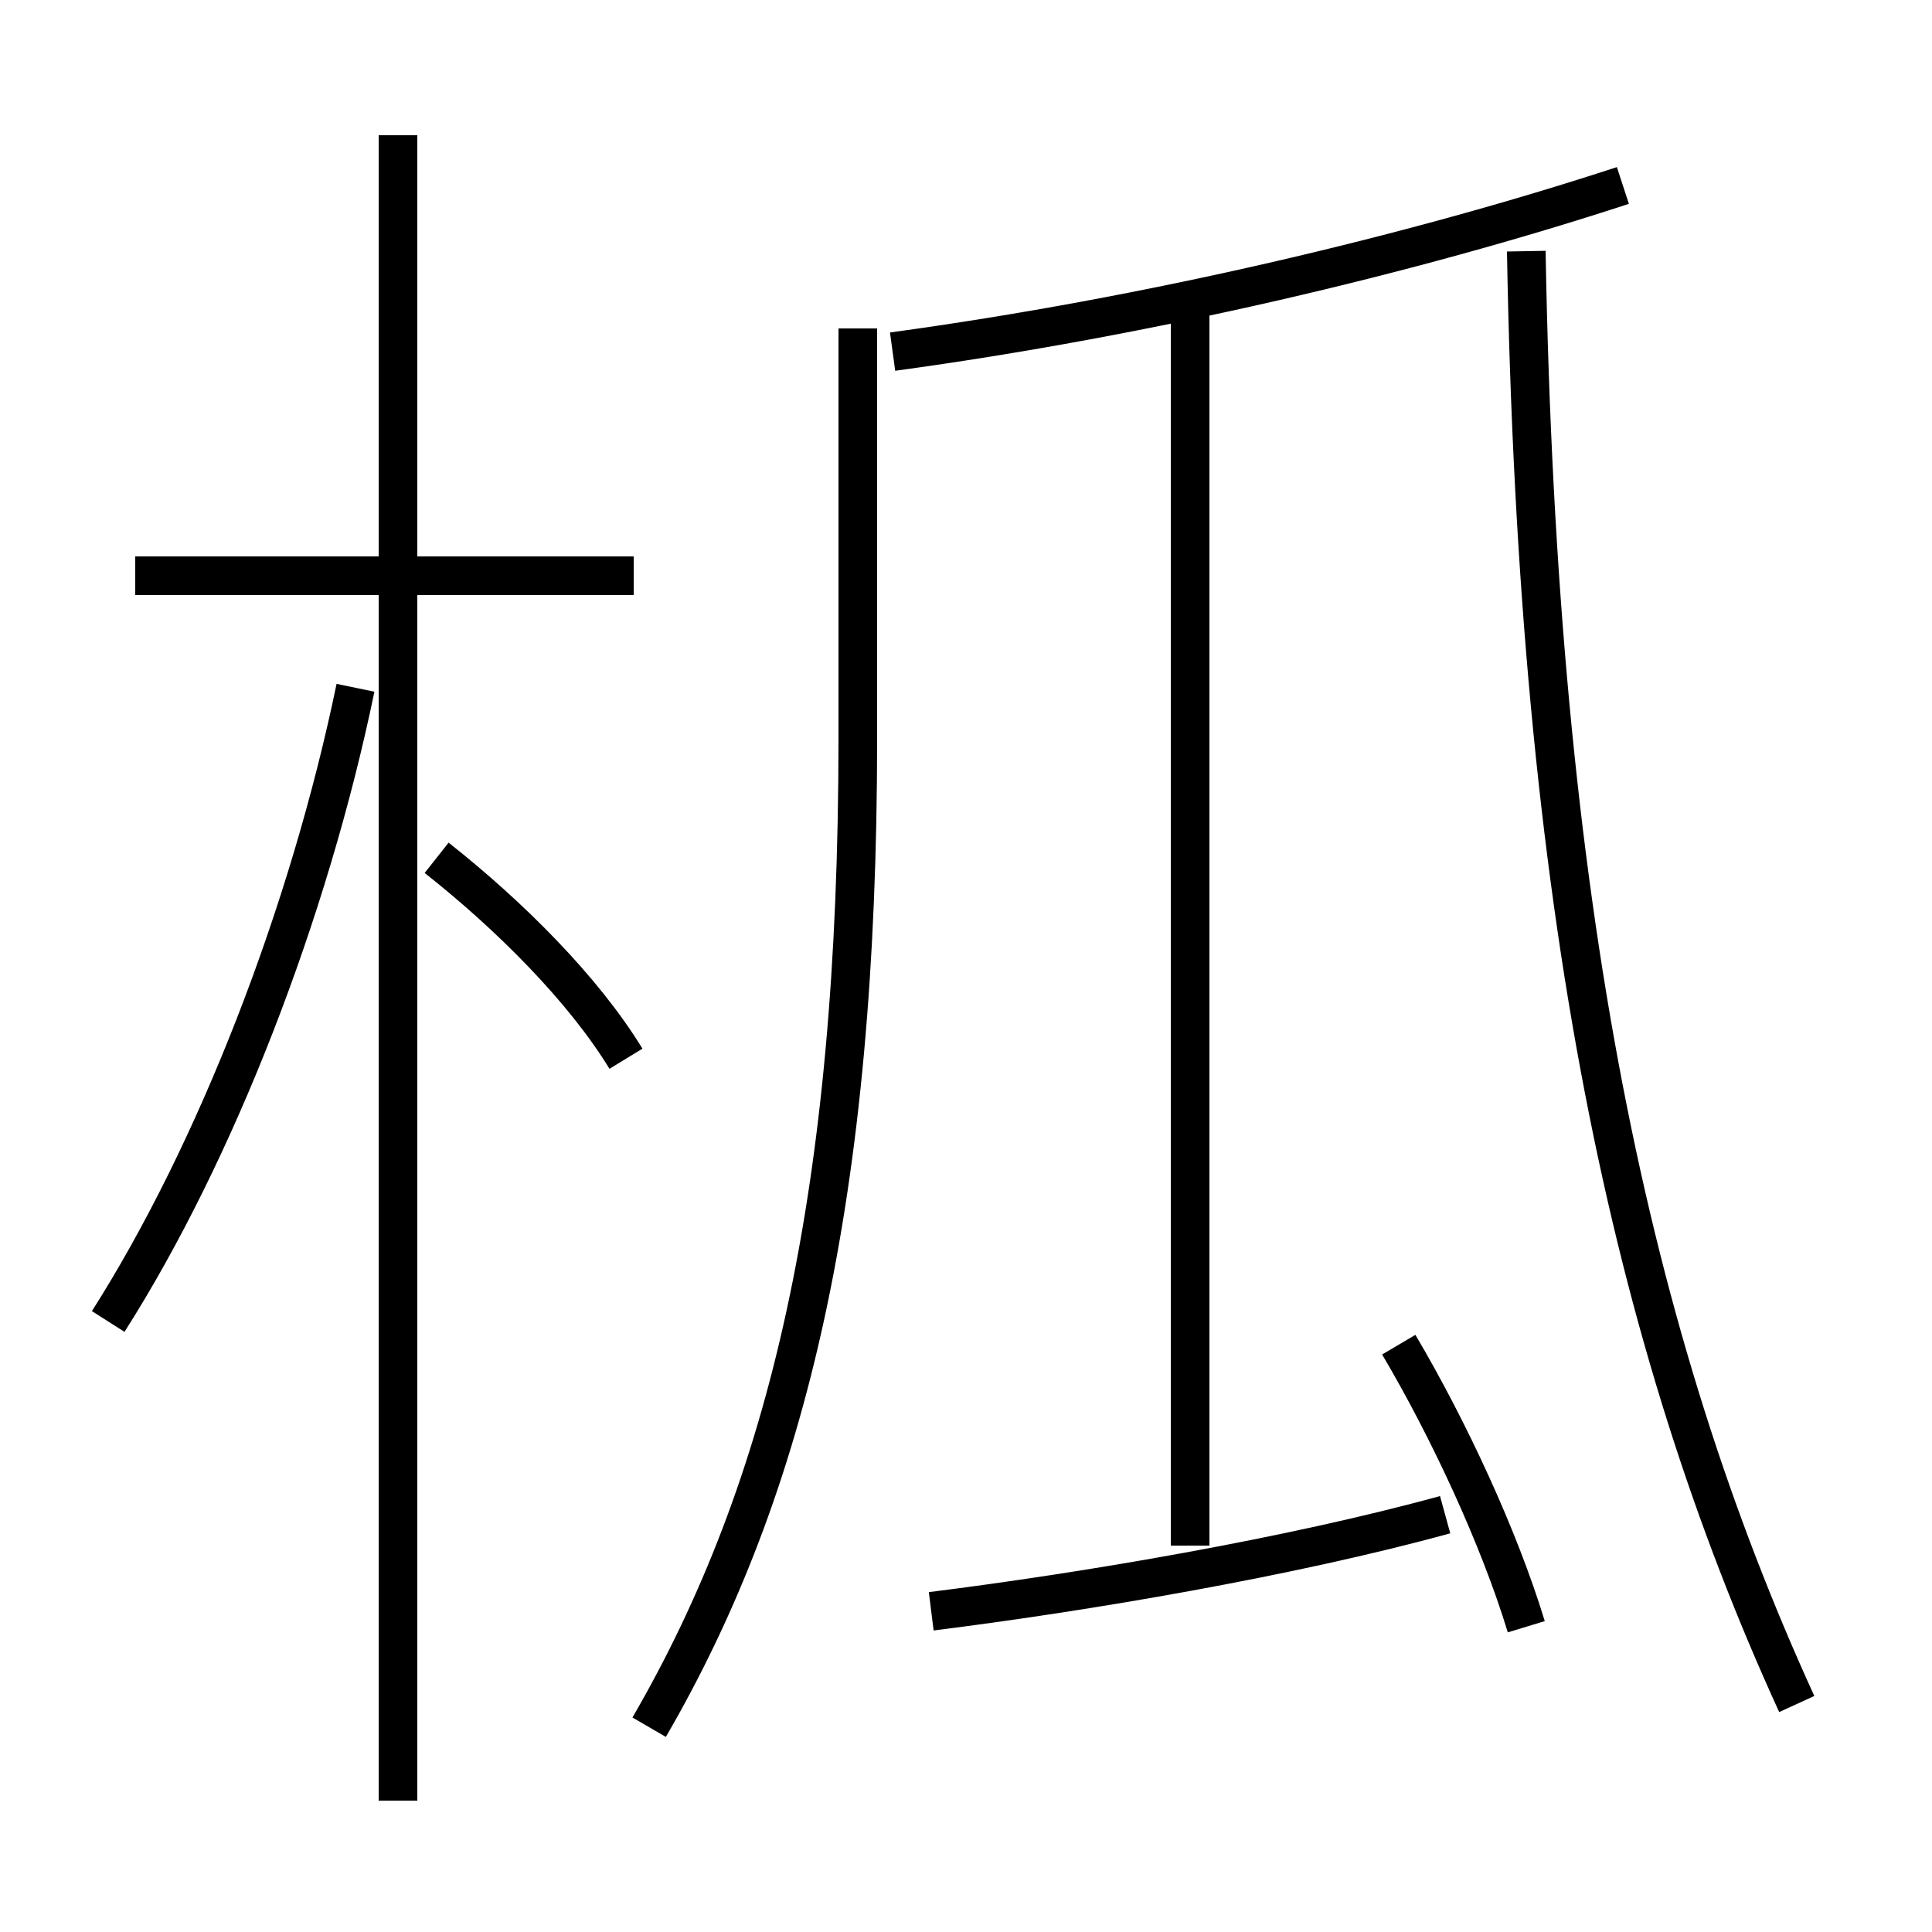 <?xml version='1.0' encoding='utf8'?>
<svg viewBox="0.0 -6.0 50.0 50.0" version="1.1" xmlns="http://www.w3.org/2000/svg">
<rect x="0.0" y="-6.0" width="50.0" height="50.0" fill="#808080" stroke="none"/>
<rect x="-1000" y="-1000" width="2000" height="2000" stroke="white" fill="white"/>
<g style="fill:white;stroke:#000000;  stroke-width:1">
<path d="M 46.5 0.1 C 42.2 -9.3 39.8 -20.5 39.5 -37.5 M 2.8 -9.8 C 5.6 -14.2 8.0 -20.4 9.2 -26.2 M 24.1 -2.3 C 28.1 -2.8 33.4 -3.7 37.4 -4.8 M 16.2 -16.6 C 15.1 -18.4 13.2 -20.3 11.3 -21.8 M 16.8 0.7 C 20.4 -5.5 22.2 -13.1 22.2 -24.9 L 22.2 -35.5 M 16.4 -29.1 L 3.5 -29.1 M 39.5 -1.9 C 38.8 -4.2 37.5 -7.0 36.2 -9.2 M 30.8 -4.0 L 30.8 -36.2 M 23.1 -34.9 C 29.7 -35.8 36.5 -37.4 42.0 -39.2 M 10.3 2.6 L 10.3 -40.5" transform="translate(0.0 38.0)" />
</g>
</svg>